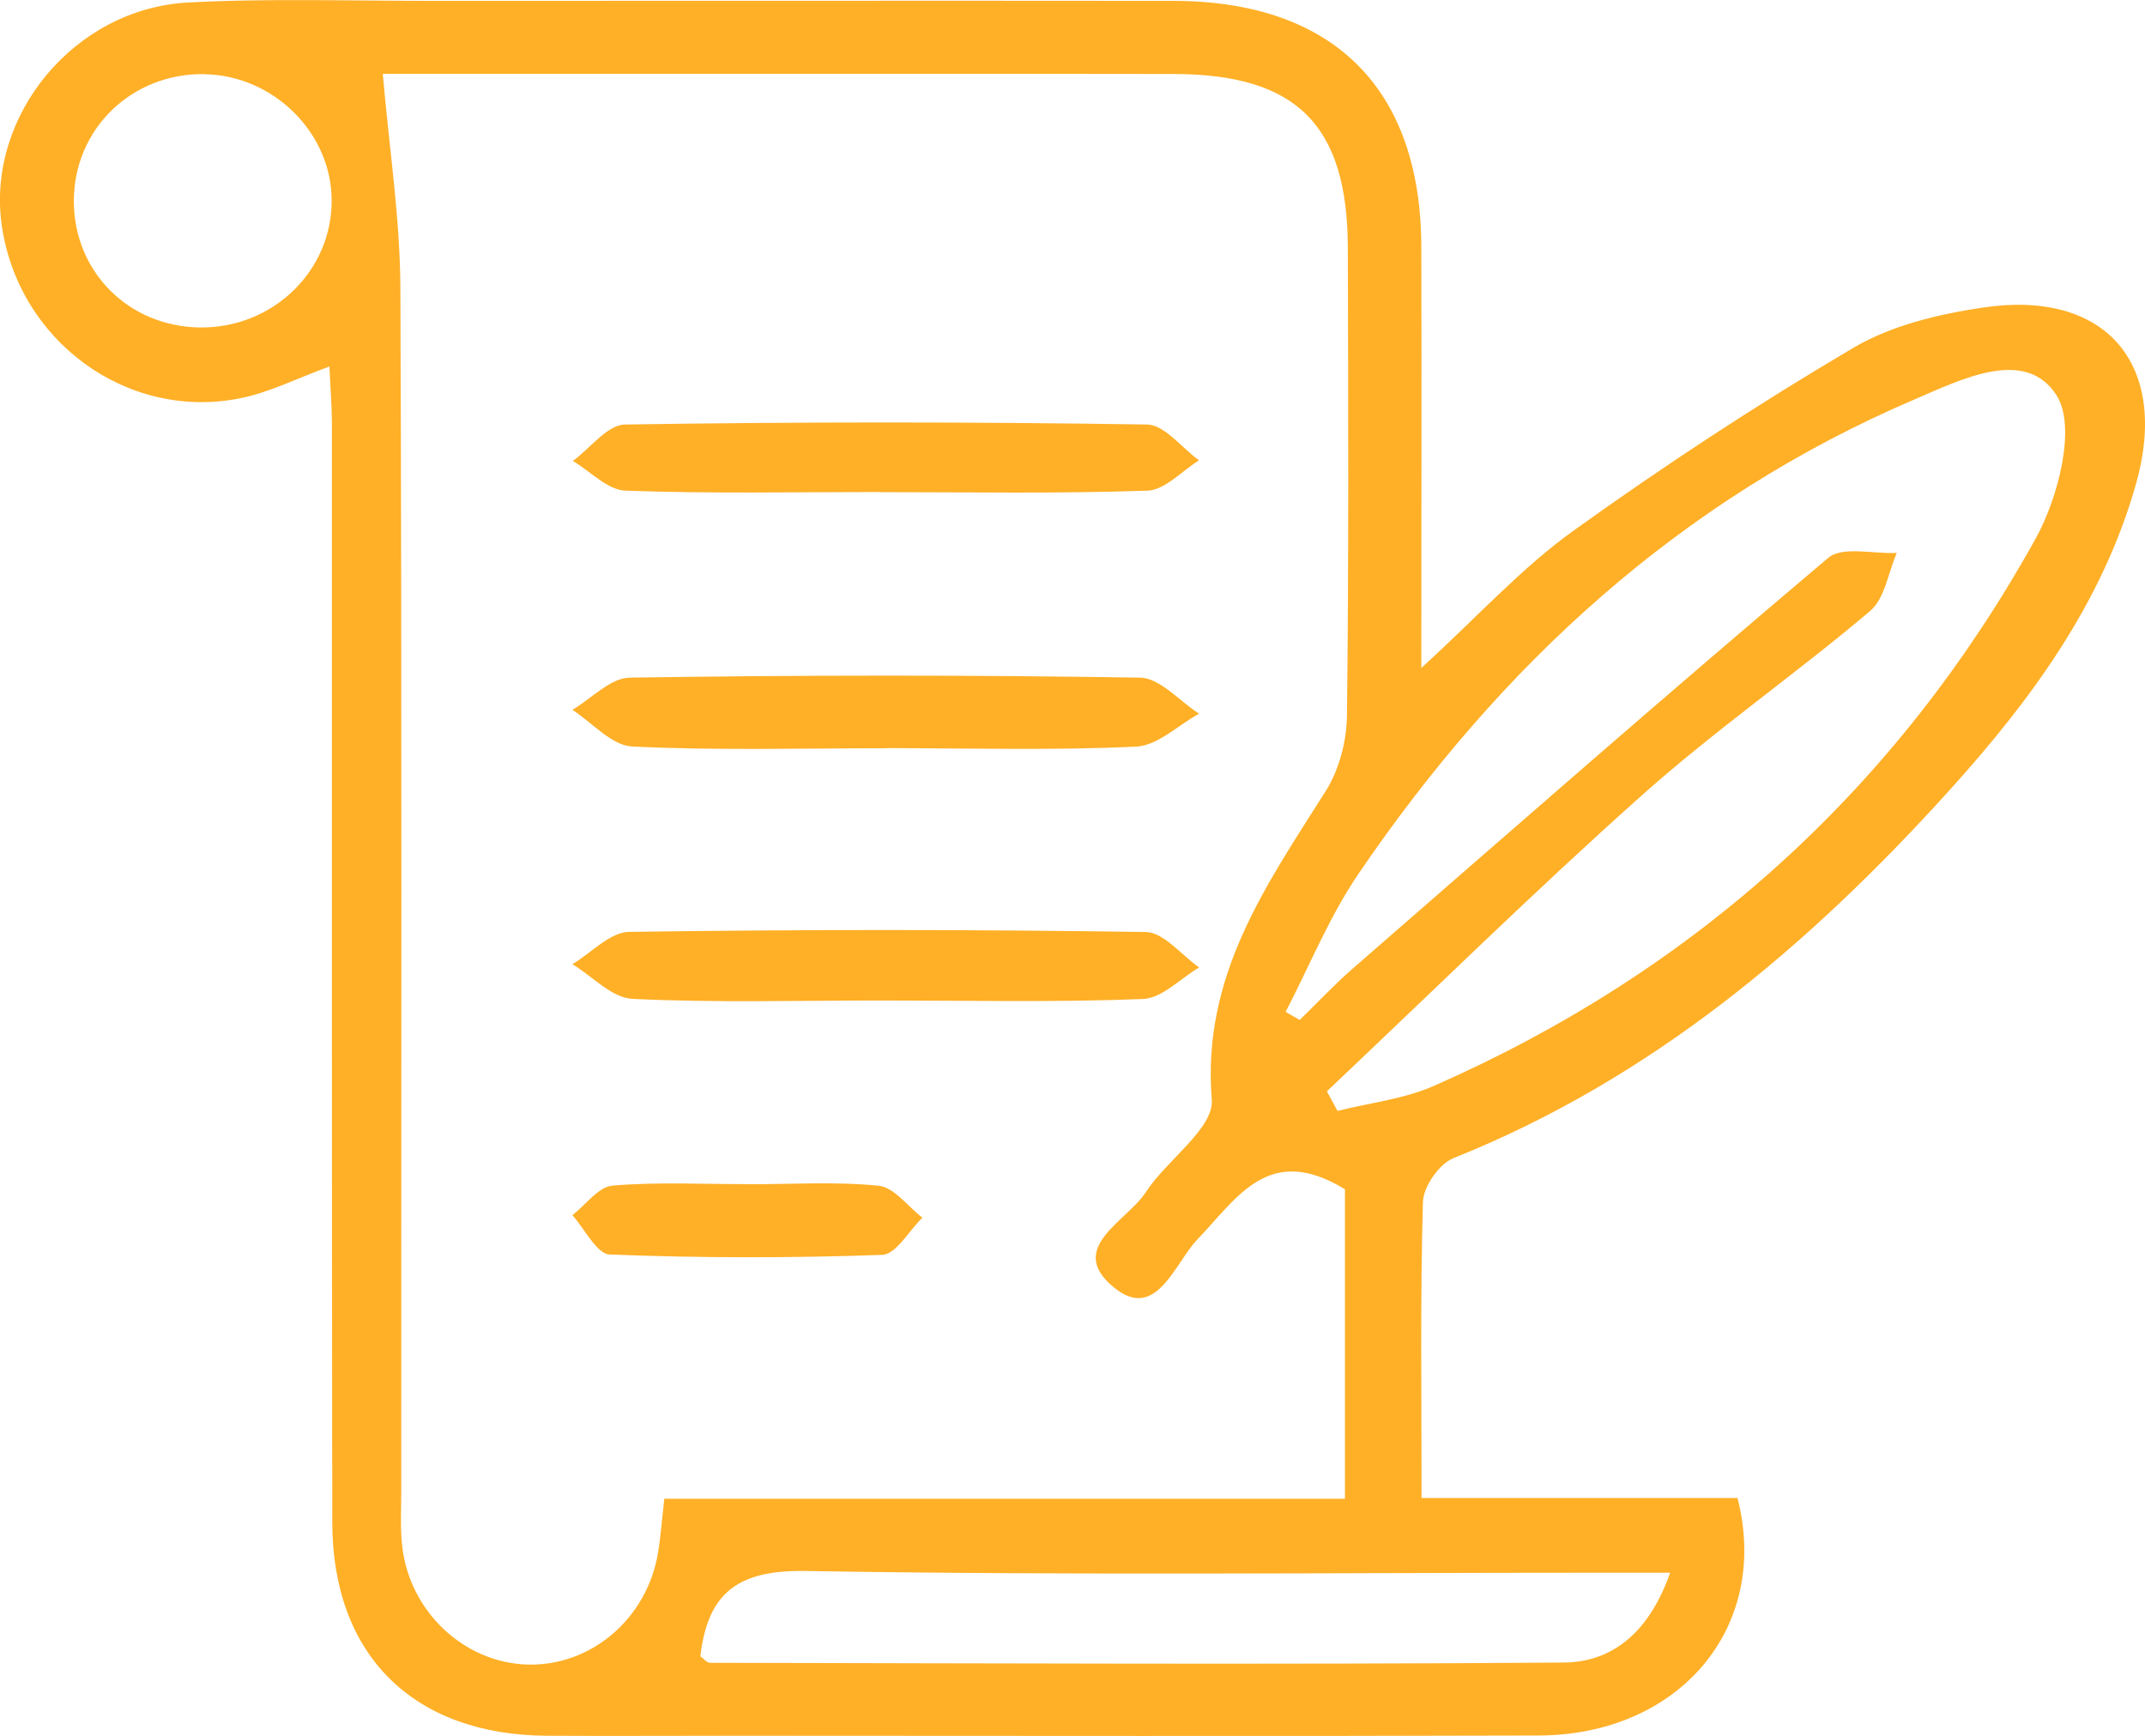 <?xml version="1.0" encoding="UTF-8"?><svg xmlns="http://www.w3.org/2000/svg" viewBox="0 0 171.97 139.16"><defs><style>.d{fill:#ffb027;}</style></defs><g id="a"/><g id="b"><g id="c"><path class="d" d="M113.97,120.08h25.33c2.66,10.38-4.68,19.01-15.96,19.04-21.33,.07-42.66,.02-64,.02-5.17,0-10.33,.03-15.5,0-10.69-.07-17.18-6.44-17.2-17.09-.05-29.33-.02-58.66-.03-88,0-1.46-.12-2.91-.2-4.67-2.59,.94-4.81,2.08-7.17,2.55C10.14,33.74,1.42,27.29,.13,17.99-1.07,9.27,5.95,.68,15.09,.2c6.65-.35,13.33-.12,19.99-.13,19.67,0,39.33-.02,59,0,12.8,.02,19.84,7.01,19.87,19.71,.03,10.91,0,21.83,0,33.77,4.58-4.19,8.04-8.02,12.13-10.96,7.28-5.23,14.79-10.16,22.51-14.71,3.05-1.8,6.84-2.7,10.41-3.23,9.85-1.46,14.96,4.56,12.25,14.14-2.7,9.55-8.43,17.34-14.94,24.54-11.27,12.47-23.91,23.16-39.79,29.51-1.14,.46-2.41,2.29-2.44,3.52-.22,7.64-.11,15.3-.11,23.72Zm-6.15-24.75c-6.1-3.74-8.63,.7-11.81,4.01-1.84,1.91-3.31,6.66-6.72,3.85-3.84-3.16,1.04-5.27,2.56-7.61,1.69-2.6,5.49-5.13,5.3-7.44-.8-9.91,4.34-17.14,9.15-24.75,1.07-1.7,1.66-3.98,1.69-6.01,.15-12.5,.1-24.99,.07-37.49-.02-9.87-4.09-13.95-13.99-13.96-18.16-.03-36.32-.01-54.49-.01-3.27,0-6.55,0-8.89,0,.52,6.01,1.38,11.55,1.41,17.09,.13,32.16,.06,64.32,.07,96.48,0,1.5-.09,3.01,.08,4.49,.61,5.23,4.96,9.29,10.01,9.45,5.07,.16,9.57-3.62,10.48-8.87,.22-1.29,.31-2.59,.52-4.42h54.57v-24.81Zm-4.73-14.21l1.11,.64c1.41-1.37,2.75-2.81,4.23-4.1,12.67-11.03,25.31-22.11,38.14-32.94,1.14-.96,3.63-.3,5.5-.4-.69,1.59-.96,3.67-2.15,4.67-5.97,5.05-12.43,9.54-18.26,14.74-8.63,7.69-16.87,15.81-25.28,23.75l.85,1.57c2.59-.65,5.35-.95,7.76-2.02,20.96-9.22,37.14-23.88,48.22-43.87,1.82-3.29,3.27-8.96,1.67-11.47-2.49-3.91-7.67-1.26-11.39,.33-18.78,8.03-33.2,21.31-44.58,38.03-2.33,3.42-3.91,7.35-5.83,11.05Zm-46.93,51.66c.26,.18,.51,.51,.77,.51,22.81,.04,45.62,.15,68.43-.02,4.07-.03,6.93-2.61,8.54-7.2-2.32,0-4.09,0-5.87,0-21.15,0-42.31,.22-63.45-.14-5.46-.09-7.85,1.79-8.43,6.85ZM16.4,5.94c-5.87-.09-10.51,4.44-10.48,10.23,.03,5.63,4.39,9.99,10.07,10.08,5.84,.09,10.61-4.49,10.6-10.17,0-5.42-4.66-10.04-10.19-10.13Z"/><path class="d" d="M71.14,59.98c-6.82,0-13.65,.19-20.46-.14-1.64-.08-3.2-1.91-4.79-2.94,1.53-.9,3.05-2.56,4.6-2.58,13.64-.21,27.28-.22,40.92,0,1.59,.03,3.15,1.88,4.72,2.89-1.68,.92-3.32,2.56-5.04,2.64-6.64,.31-13.3,.13-19.96,.12Z"/><path class="d" d="M70.67,80.2c-6.66,0-13.33,.19-19.97-.13-1.64-.08-3.21-1.81-4.81-2.78,1.51-.9,3.01-2.56,4.53-2.59,13.81-.2,27.63-.2,41.44,.01,1.44,.02,2.85,1.85,4.28,2.84-1.5,.88-2.97,2.47-4.51,2.53-6.98,.28-13.98,.12-20.97,.12Z"/><path class="d" d="M70.57,39.44c-6.81,0-13.63,.14-20.43-.11-1.43-.05-2.81-1.55-4.21-2.38,1.39-1.02,2.77-2.9,4.17-2.92,13.95-.22,27.91-.22,41.86,0,1.41,.02,2.78,1.87,4.17,2.87-1.38,.85-2.73,2.38-4.13,2.43-7.14,.25-14.28,.12-21.43,.12Z"/><path class="d" d="M60.03,94.93c3.48,0,6.98-.23,10.42,.12,1.24,.13,2.34,1.67,3.5,2.56-1.07,1.04-2.11,2.94-3.22,2.98-7.28,.26-14.57,.26-21.85-.03-1.04-.04-2-2.05-2.99-3.15,1.07-.83,2.08-2.27,3.21-2.37,3.62-.31,7.28-.11,10.92-.12Z"/></g></g></svg>